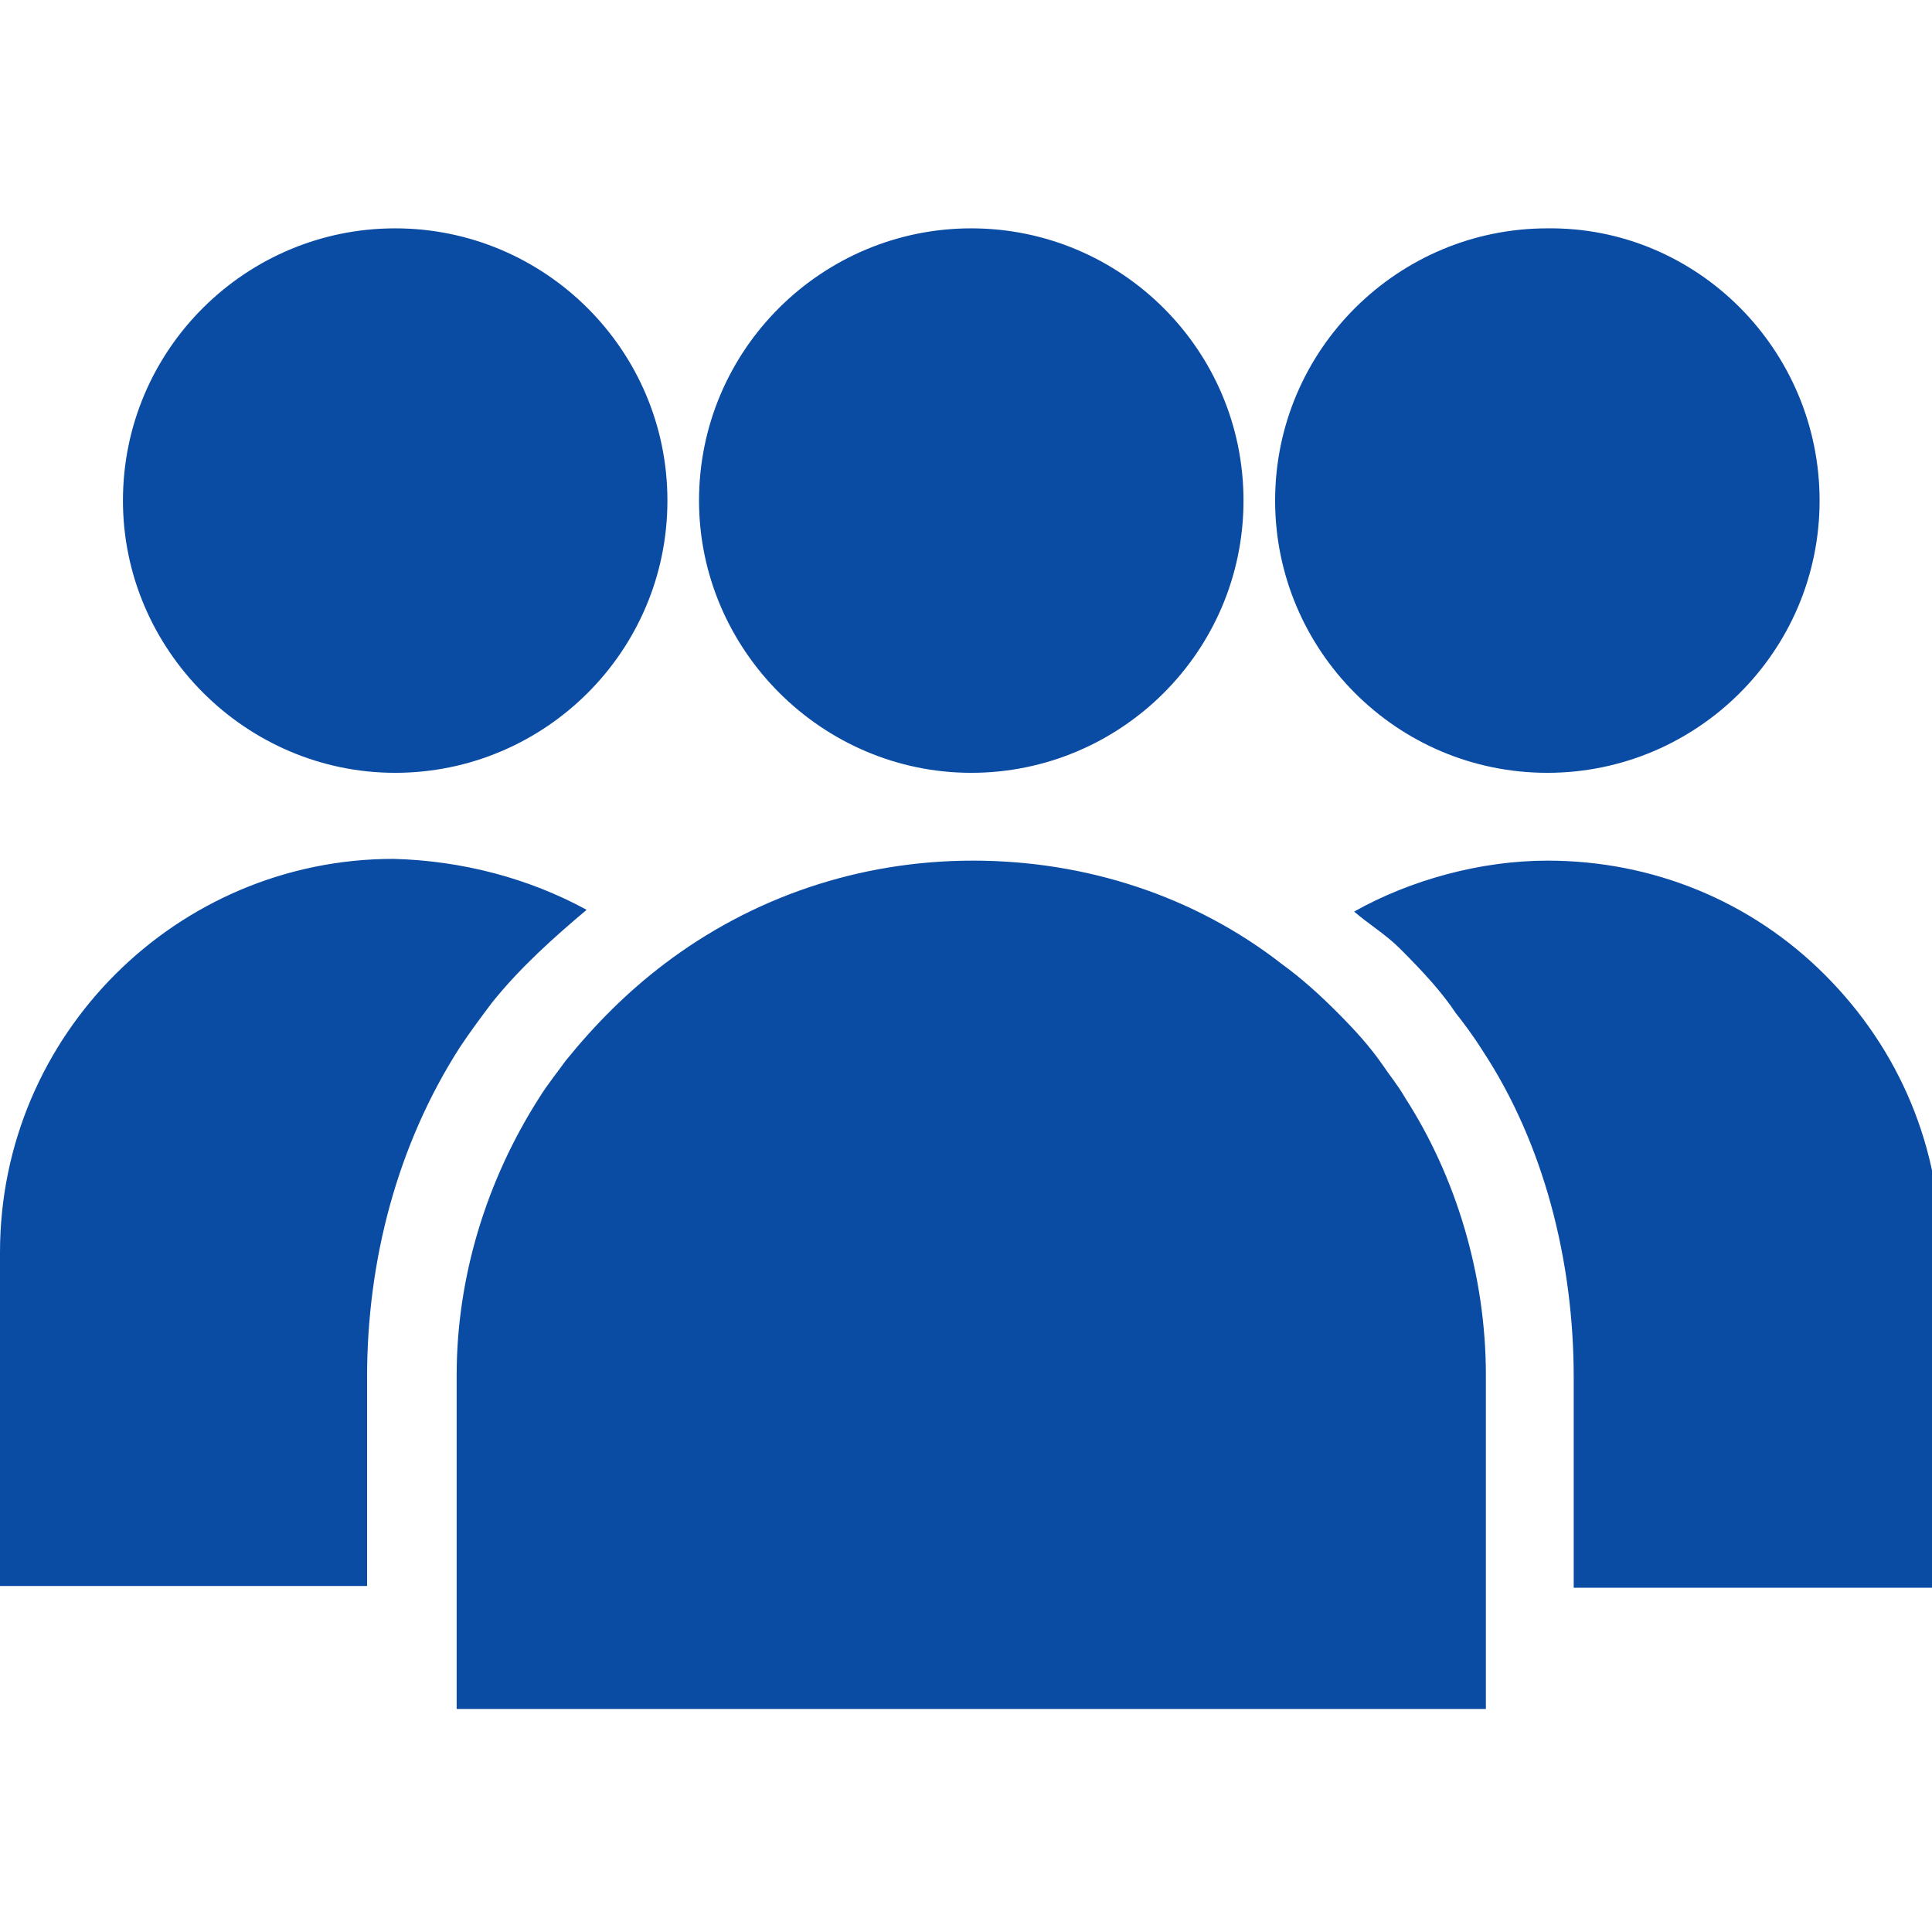 <?xml version="1.0" encoding="UTF-8"?>
<svg width="110px" height="110px" viewBox="0 0 110 110" version="1.1" xmlns="http://www.w3.org/2000/svg" xmlns:xlink="http://www.w3.org/1999/xlink">
    <title>6_aggregate_reports_writing@svg</title>
    <g id="6_aggregate_reports_writing" stroke="none" stroke-width="1" fill="none" fill-rule="evenodd">
        <path d="M55.4,49.001 C61.8,49.001 68,51.001 73,54.901 C74.1,55.701 75.1,56.601 76.1,57.601 C77.2,58.701 78,59.601 78.7,60.601 C79.1,61.201 79.6,61.801 80,62.501 C82.9,67.001 84.6,72.601 84.6,78.301 L84.6,78.301 L84.6,97.301 L26,97.301 L26,78.301 C26,72.701 27.7,67.201 30.7,62.501 C31.2,61.701 31.7,61.101 32.2,60.401 C33.9,58.301 35.7,56.501 37.8,54.901 C42.8,51.101 48.9,49.001 55.4,49.001 Z M88.1,49.001 C94.1,49.001 99.7,51.301 103.9,55.501 C108.2,59.801 110.5,65.401 110.5,71.401 L110.5,90.401 L89.6,90.401 L89.6,78.401 C89.6,71.801 87.9,65.101 84.4,59.801 C83.9,59.001 83.3,58.201 82.9,57.701 C82.1,56.501 81.1,55.401 79.7,54.001 C78.9,53.201 77.9,52.601 77.1,51.901 C80.3,50.101 84.3,49.001 88.1,49.001 Z M22.4,48.901 C26.3,49.001 30.1,50.001 33.4,51.801 C31.5,53.401 29.6,55.101 28,57.101 C27.4,57.901 26.8,58.701 26.2,59.601 C22.6,65.201 20.9,71.801 20.9,78.401 L20.9,90.301 L-2.23820962e-13,90.301 L-2.23820962e-13,71.301 C-2.23820962e-13,58.901 10.1,48.901 22.4,48.901 Z M55.3,13.001 C63.8,13.001 70.8,19.901 70.8,28.501 C70.8,37.101 63.8,44.001 55.3,44.001 C46.8,44.001 39.8,37.001 39.8,28.501 C39.8,19.901 46.8,13.001 55.3,13.001 Z M103.6,28.501 C103.6,37.101 96.6,44.001 88.1,44.001 C79.5,44.001 72.6,37.001 72.6,28.501 C72.6,19.901 79.6,13.001 88.1,13.001 C96.6,12.901 103.6,19.901 103.6,28.501 Z M22.5,13.001 C31,13.001 38,19.901 38,28.501 C38,37.101 31,44.001 22.5,44.001 C14,44.001 7,37.001 7,28.501 C7,19.901 14,13.001 22.5,13.001 Z" id="Combined-Shape" fill="#0A4CA4" fill-rule="nonzero"></path>
    </g>
</svg>